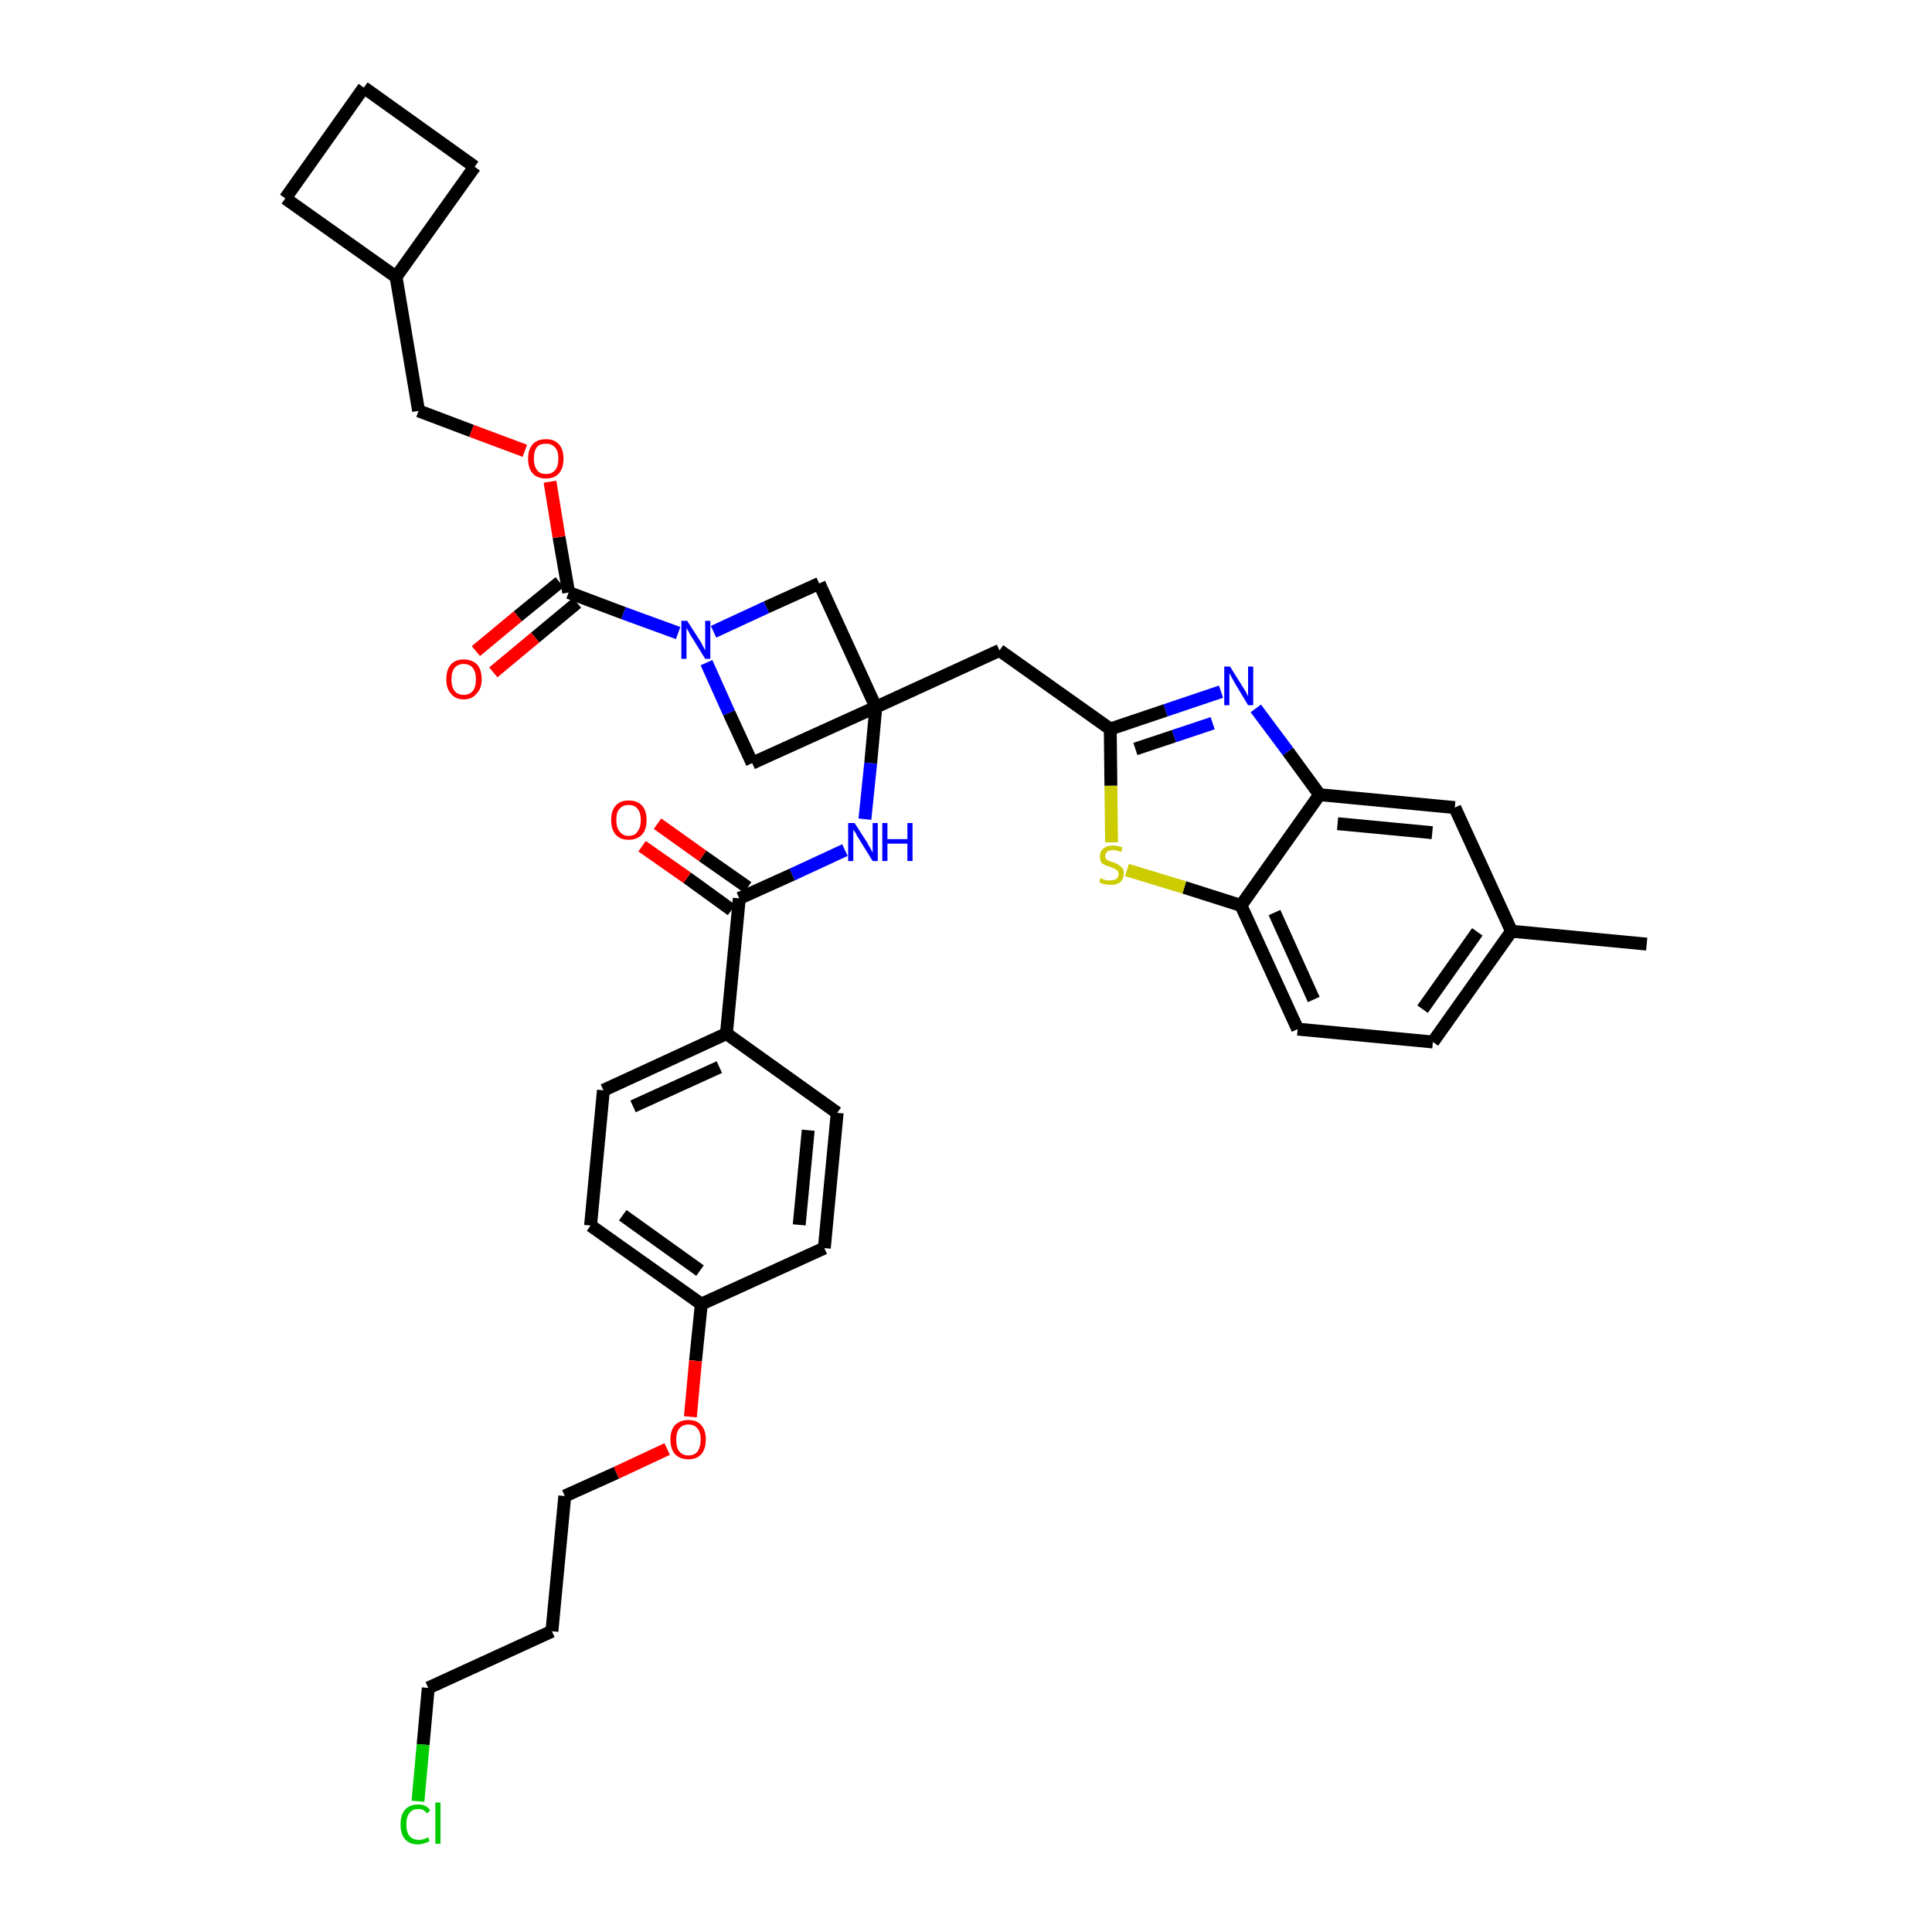 <?xml version='1.0' encoding='iso-8859-1'?>
<svg version='1.1' baseProfile='full'
              xmlns='http://www.w3.org/2000/svg'
                      xmlns:rdkit='http://www.rdkit.org/xml'
                      xmlns:xlink='http://www.w3.org/1999/xlink'
                  xml:space='preserve'
width='300px' height='300px' viewBox='0 0 300 300'>
<!-- END OF HEADER -->
<path class='bond-0 atom-0 atom-1' d='M 255.7,146.6 L 234.7,144.6' style='fill:none;fill-rule:evenodd;stroke:#000000;stroke-width:2.0px;stroke-linecap:butt;stroke-linejoin:miter;stroke-opacity:1' />
<path class='bond-1 atom-1 atom-2' d='M 234.7,144.6 L 222.5,161.8' style='fill:none;fill-rule:evenodd;stroke:#000000;stroke-width:2.0px;stroke-linecap:butt;stroke-linejoin:miter;stroke-opacity:1' />
<path class='bond-1 atom-1 atom-2' d='M 229.4,144.7 L 220.9,156.7' style='fill:none;fill-rule:evenodd;stroke:#000000;stroke-width:2.0px;stroke-linecap:butt;stroke-linejoin:miter;stroke-opacity:1' />
<path class='bond-36 atom-36 atom-1' d='M 225.9,125.4 L 234.7,144.6' style='fill:none;fill-rule:evenodd;stroke:#000000;stroke-width:2.0px;stroke-linecap:butt;stroke-linejoin:miter;stroke-opacity:1' />
<path class='bond-2 atom-2 atom-3' d='M 222.5,161.8 L 201.5,159.8' style='fill:none;fill-rule:evenodd;stroke:#000000;stroke-width:2.0px;stroke-linecap:butt;stroke-linejoin:miter;stroke-opacity:1' />
<path class='bond-3 atom-3 atom-4' d='M 201.5,159.8 L 192.7,140.6' style='fill:none;fill-rule:evenodd;stroke:#000000;stroke-width:2.0px;stroke-linecap:butt;stroke-linejoin:miter;stroke-opacity:1' />
<path class='bond-3 atom-3 atom-4' d='M 204.0,155.2 L 197.9,141.7' style='fill:none;fill-rule:evenodd;stroke:#000000;stroke-width:2.0px;stroke-linecap:butt;stroke-linejoin:miter;stroke-opacity:1' />
<path class='bond-4 atom-4 atom-5' d='M 192.7,140.6 L 183.9,137.8' style='fill:none;fill-rule:evenodd;stroke:#000000;stroke-width:2.0px;stroke-linecap:butt;stroke-linejoin:miter;stroke-opacity:1' />
<path class='bond-4 atom-4 atom-5' d='M 183.9,137.8 L 175.0,135.1' style='fill:none;fill-rule:evenodd;stroke:#CCCC00;stroke-width:2.0px;stroke-linecap:butt;stroke-linejoin:miter;stroke-opacity:1' />
<path class='bond-37 atom-35 atom-4' d='M 204.9,123.4 L 192.7,140.6' style='fill:none;fill-rule:evenodd;stroke:#000000;stroke-width:2.0px;stroke-linecap:butt;stroke-linejoin:miter;stroke-opacity:1' />
<path class='bond-5 atom-5 atom-6' d='M 172.6,130.8 L 172.5,122.0' style='fill:none;fill-rule:evenodd;stroke:#CCCC00;stroke-width:2.0px;stroke-linecap:butt;stroke-linejoin:miter;stroke-opacity:1' />
<path class='bond-5 atom-5 atom-6' d='M 172.5,122.0 L 172.4,113.2' style='fill:none;fill-rule:evenodd;stroke:#000000;stroke-width:2.0px;stroke-linecap:butt;stroke-linejoin:miter;stroke-opacity:1' />
<path class='bond-6 atom-6 atom-7' d='M 172.4,113.2 L 155.2,101.0' style='fill:none;fill-rule:evenodd;stroke:#000000;stroke-width:2.0px;stroke-linecap:butt;stroke-linejoin:miter;stroke-opacity:1' />
<path class='bond-33 atom-6 atom-34' d='M 172.4,113.2 L 181.0,110.3' style='fill:none;fill-rule:evenodd;stroke:#000000;stroke-width:2.0px;stroke-linecap:butt;stroke-linejoin:miter;stroke-opacity:1' />
<path class='bond-33 atom-6 atom-34' d='M 181.0,110.3 L 189.6,107.4' style='fill:none;fill-rule:evenodd;stroke:#0000FF;stroke-width:2.0px;stroke-linecap:butt;stroke-linejoin:miter;stroke-opacity:1' />
<path class='bond-33 atom-6 atom-34' d='M 176.3,116.3 L 182.3,114.3' style='fill:none;fill-rule:evenodd;stroke:#000000;stroke-width:2.0px;stroke-linecap:butt;stroke-linejoin:miter;stroke-opacity:1' />
<path class='bond-33 atom-6 atom-34' d='M 182.3,114.3 L 188.3,112.3' style='fill:none;fill-rule:evenodd;stroke:#0000FF;stroke-width:2.0px;stroke-linecap:butt;stroke-linejoin:miter;stroke-opacity:1' />
<path class='bond-7 atom-7 atom-8' d='M 155.2,101.0 L 136.0,109.8' style='fill:none;fill-rule:evenodd;stroke:#000000;stroke-width:2.0px;stroke-linecap:butt;stroke-linejoin:miter;stroke-opacity:1' />
<path class='bond-8 atom-8 atom-9' d='M 136.0,109.8 L 135.2,118.5' style='fill:none;fill-rule:evenodd;stroke:#000000;stroke-width:2.0px;stroke-linecap:butt;stroke-linejoin:miter;stroke-opacity:1' />
<path class='bond-8 atom-8 atom-9' d='M 135.2,118.5 L 134.3,127.2' style='fill:none;fill-rule:evenodd;stroke:#0000FF;stroke-width:2.0px;stroke-linecap:butt;stroke-linejoin:miter;stroke-opacity:1' />
<path class='bond-22 atom-8 atom-23' d='M 136.0,109.8 L 127.2,90.6' style='fill:none;fill-rule:evenodd;stroke:#000000;stroke-width:2.0px;stroke-linecap:butt;stroke-linejoin:miter;stroke-opacity:1' />
<path class='bond-38 atom-33 atom-8' d='M 116.8,118.5 L 136.0,109.8' style='fill:none;fill-rule:evenodd;stroke:#000000;stroke-width:2.0px;stroke-linecap:butt;stroke-linejoin:miter;stroke-opacity:1' />
<path class='bond-9 atom-9 atom-10' d='M 131.2,132.0 L 123.0,135.8' style='fill:none;fill-rule:evenodd;stroke:#0000FF;stroke-width:2.0px;stroke-linecap:butt;stroke-linejoin:miter;stroke-opacity:1' />
<path class='bond-9 atom-9 atom-10' d='M 123.0,135.8 L 114.8,139.5' style='fill:none;fill-rule:evenodd;stroke:#000000;stroke-width:2.0px;stroke-linecap:butt;stroke-linejoin:miter;stroke-opacity:1' />
<path class='bond-10 atom-10 atom-11' d='M 116.1,137.8 L 109.1,132.9' style='fill:none;fill-rule:evenodd;stroke:#000000;stroke-width:2.0px;stroke-linecap:butt;stroke-linejoin:miter;stroke-opacity:1' />
<path class='bond-10 atom-10 atom-11' d='M 109.1,132.9 L 102.1,127.9' style='fill:none;fill-rule:evenodd;stroke:#FF0000;stroke-width:2.0px;stroke-linecap:butt;stroke-linejoin:miter;stroke-opacity:1' />
<path class='bond-10 atom-10 atom-11' d='M 113.6,141.3 L 106.7,136.3' style='fill:none;fill-rule:evenodd;stroke:#000000;stroke-width:2.0px;stroke-linecap:butt;stroke-linejoin:miter;stroke-opacity:1' />
<path class='bond-10 atom-10 atom-11' d='M 106.7,136.3 L 99.7,131.4' style='fill:none;fill-rule:evenodd;stroke:#FF0000;stroke-width:2.0px;stroke-linecap:butt;stroke-linejoin:miter;stroke-opacity:1' />
<path class='bond-11 atom-10 atom-12' d='M 114.8,139.5 L 112.8,160.5' style='fill:none;fill-rule:evenodd;stroke:#000000;stroke-width:2.0px;stroke-linecap:butt;stroke-linejoin:miter;stroke-opacity:1' />
<path class='bond-12 atom-12 atom-13' d='M 112.8,160.5 L 93.7,169.3' style='fill:none;fill-rule:evenodd;stroke:#000000;stroke-width:2.0px;stroke-linecap:butt;stroke-linejoin:miter;stroke-opacity:1' />
<path class='bond-12 atom-12 atom-13' d='M 111.7,165.7 L 98.3,171.8' style='fill:none;fill-rule:evenodd;stroke:#000000;stroke-width:2.0px;stroke-linecap:butt;stroke-linejoin:miter;stroke-opacity:1' />
<path class='bond-39 atom-22 atom-12' d='M 130.0,172.8 L 112.8,160.5' style='fill:none;fill-rule:evenodd;stroke:#000000;stroke-width:2.0px;stroke-linecap:butt;stroke-linejoin:miter;stroke-opacity:1' />
<path class='bond-13 atom-13 atom-14' d='M 93.7,169.3 L 91.7,190.3' style='fill:none;fill-rule:evenodd;stroke:#000000;stroke-width:2.0px;stroke-linecap:butt;stroke-linejoin:miter;stroke-opacity:1' />
<path class='bond-14 atom-14 atom-15' d='M 91.7,190.3 L 108.9,202.5' style='fill:none;fill-rule:evenodd;stroke:#000000;stroke-width:2.0px;stroke-linecap:butt;stroke-linejoin:miter;stroke-opacity:1' />
<path class='bond-14 atom-14 atom-15' d='M 96.7,188.7 L 108.7,197.3' style='fill:none;fill-rule:evenodd;stroke:#000000;stroke-width:2.0px;stroke-linecap:butt;stroke-linejoin:miter;stroke-opacity:1' />
<path class='bond-15 atom-15 atom-16' d='M 108.9,202.5 L 108.0,211.3' style='fill:none;fill-rule:evenodd;stroke:#000000;stroke-width:2.0px;stroke-linecap:butt;stroke-linejoin:miter;stroke-opacity:1' />
<path class='bond-15 atom-15 atom-16' d='M 108.0,211.3 L 107.2,220.0' style='fill:none;fill-rule:evenodd;stroke:#FF0000;stroke-width:2.0px;stroke-linecap:butt;stroke-linejoin:miter;stroke-opacity:1' />
<path class='bond-20 atom-15 atom-21' d='M 108.9,202.5 L 128.0,193.8' style='fill:none;fill-rule:evenodd;stroke:#000000;stroke-width:2.0px;stroke-linecap:butt;stroke-linejoin:miter;stroke-opacity:1' />
<path class='bond-16 atom-16 atom-17' d='M 103.6,225.0 L 95.7,228.7' style='fill:none;fill-rule:evenodd;stroke:#FF0000;stroke-width:2.0px;stroke-linecap:butt;stroke-linejoin:miter;stroke-opacity:1' />
<path class='bond-16 atom-16 atom-17' d='M 95.7,228.7 L 87.7,232.3' style='fill:none;fill-rule:evenodd;stroke:#000000;stroke-width:2.0px;stroke-linecap:butt;stroke-linejoin:miter;stroke-opacity:1' />
<path class='bond-17 atom-17 atom-18' d='M 87.7,232.3 L 85.7,253.3' style='fill:none;fill-rule:evenodd;stroke:#000000;stroke-width:2.0px;stroke-linecap:butt;stroke-linejoin:miter;stroke-opacity:1' />
<path class='bond-18 atom-18 atom-19' d='M 85.7,253.3 L 66.5,262.1' style='fill:none;fill-rule:evenodd;stroke:#000000;stroke-width:2.0px;stroke-linecap:butt;stroke-linejoin:miter;stroke-opacity:1' />
<path class='bond-19 atom-19 atom-20' d='M 66.5,262.1 L 65.7,270.9' style='fill:none;fill-rule:evenodd;stroke:#000000;stroke-width:2.0px;stroke-linecap:butt;stroke-linejoin:miter;stroke-opacity:1' />
<path class='bond-19 atom-19 atom-20' d='M 65.7,270.9 L 64.9,279.7' style='fill:none;fill-rule:evenodd;stroke:#00CC00;stroke-width:2.0px;stroke-linecap:butt;stroke-linejoin:miter;stroke-opacity:1' />
<path class='bond-21 atom-21 atom-22' d='M 128.0,193.8 L 130.0,172.8' style='fill:none;fill-rule:evenodd;stroke:#000000;stroke-width:2.0px;stroke-linecap:butt;stroke-linejoin:miter;stroke-opacity:1' />
<path class='bond-21 atom-21 atom-22' d='M 124.1,190.2 L 125.5,175.5' style='fill:none;fill-rule:evenodd;stroke:#000000;stroke-width:2.0px;stroke-linecap:butt;stroke-linejoin:miter;stroke-opacity:1' />
<path class='bond-23 atom-23 atom-24' d='M 127.2,90.6 L 119.0,94.3' style='fill:none;fill-rule:evenodd;stroke:#000000;stroke-width:2.0px;stroke-linecap:butt;stroke-linejoin:miter;stroke-opacity:1' />
<path class='bond-23 atom-23 atom-24' d='M 119.0,94.3 L 110.8,98.1' style='fill:none;fill-rule:evenodd;stroke:#0000FF;stroke-width:2.0px;stroke-linecap:butt;stroke-linejoin:miter;stroke-opacity:1' />
<path class='bond-24 atom-24 atom-25' d='M 105.3,98.3 L 96.8,95.2' style='fill:none;fill-rule:evenodd;stroke:#0000FF;stroke-width:2.0px;stroke-linecap:butt;stroke-linejoin:miter;stroke-opacity:1' />
<path class='bond-24 atom-24 atom-25' d='M 96.8,95.2 L 88.3,92.0' style='fill:none;fill-rule:evenodd;stroke:#000000;stroke-width:2.0px;stroke-linecap:butt;stroke-linejoin:miter;stroke-opacity:1' />
<path class='bond-32 atom-24 atom-33' d='M 109.7,102.9 L 113.2,110.7' style='fill:none;fill-rule:evenodd;stroke:#0000FF;stroke-width:2.0px;stroke-linecap:butt;stroke-linejoin:miter;stroke-opacity:1' />
<path class='bond-32 atom-24 atom-33' d='M 113.2,110.7 L 116.8,118.5' style='fill:none;fill-rule:evenodd;stroke:#000000;stroke-width:2.0px;stroke-linecap:butt;stroke-linejoin:miter;stroke-opacity:1' />
<path class='bond-25 atom-25 atom-26' d='M 86.9,90.4 L 80.4,95.7' style='fill:none;fill-rule:evenodd;stroke:#000000;stroke-width:2.0px;stroke-linecap:butt;stroke-linejoin:miter;stroke-opacity:1' />
<path class='bond-25 atom-25 atom-26' d='M 80.4,95.7 L 73.9,101.1' style='fill:none;fill-rule:evenodd;stroke:#FF0000;stroke-width:2.0px;stroke-linecap:butt;stroke-linejoin:miter;stroke-opacity:1' />
<path class='bond-25 atom-25 atom-26' d='M 89.6,93.6 L 83.1,99.0' style='fill:none;fill-rule:evenodd;stroke:#000000;stroke-width:2.0px;stroke-linecap:butt;stroke-linejoin:miter;stroke-opacity:1' />
<path class='bond-25 atom-25 atom-26' d='M 83.1,99.0 L 76.6,104.4' style='fill:none;fill-rule:evenodd;stroke:#FF0000;stroke-width:2.0px;stroke-linecap:butt;stroke-linejoin:miter;stroke-opacity:1' />
<path class='bond-26 atom-25 atom-27' d='M 88.3,92.0 L 86.8,83.4' style='fill:none;fill-rule:evenodd;stroke:#000000;stroke-width:2.0px;stroke-linecap:butt;stroke-linejoin:miter;stroke-opacity:1' />
<path class='bond-26 atom-25 atom-27' d='M 86.8,83.4 L 85.4,74.8' style='fill:none;fill-rule:evenodd;stroke:#FF0000;stroke-width:2.0px;stroke-linecap:butt;stroke-linejoin:miter;stroke-opacity:1' />
<path class='bond-27 atom-27 atom-28' d='M 81.5,70.0 L 73.2,66.9' style='fill:none;fill-rule:evenodd;stroke:#FF0000;stroke-width:2.0px;stroke-linecap:butt;stroke-linejoin:miter;stroke-opacity:1' />
<path class='bond-27 atom-27 atom-28' d='M 73.2,66.9 L 65.0,63.8' style='fill:none;fill-rule:evenodd;stroke:#000000;stroke-width:2.0px;stroke-linecap:butt;stroke-linejoin:miter;stroke-opacity:1' />
<path class='bond-28 atom-28 atom-29' d='M 65.0,63.8 L 61.5,43.0' style='fill:none;fill-rule:evenodd;stroke:#000000;stroke-width:2.0px;stroke-linecap:butt;stroke-linejoin:miter;stroke-opacity:1' />
<path class='bond-29 atom-29 atom-30' d='M 61.5,43.0 L 73.7,25.9' style='fill:none;fill-rule:evenodd;stroke:#000000;stroke-width:2.0px;stroke-linecap:butt;stroke-linejoin:miter;stroke-opacity:1' />
<path class='bond-40 atom-32 atom-29' d='M 44.3,30.8 L 61.5,43.0' style='fill:none;fill-rule:evenodd;stroke:#000000;stroke-width:2.0px;stroke-linecap:butt;stroke-linejoin:miter;stroke-opacity:1' />
<path class='bond-30 atom-30 atom-31' d='M 73.7,25.9 L 56.5,13.6' style='fill:none;fill-rule:evenodd;stroke:#000000;stroke-width:2.0px;stroke-linecap:butt;stroke-linejoin:miter;stroke-opacity:1' />
<path class='bond-31 atom-31 atom-32' d='M 56.5,13.6 L 44.3,30.8' style='fill:none;fill-rule:evenodd;stroke:#000000;stroke-width:2.0px;stroke-linecap:butt;stroke-linejoin:miter;stroke-opacity:1' />
<path class='bond-34 atom-34 atom-35' d='M 195.0,110.0 L 200.0,116.7' style='fill:none;fill-rule:evenodd;stroke:#0000FF;stroke-width:2.0px;stroke-linecap:butt;stroke-linejoin:miter;stroke-opacity:1' />
<path class='bond-34 atom-34 atom-35' d='M 200.0,116.7 L 204.9,123.4' style='fill:none;fill-rule:evenodd;stroke:#000000;stroke-width:2.0px;stroke-linecap:butt;stroke-linejoin:miter;stroke-opacity:1' />
<path class='bond-35 atom-35 atom-36' d='M 204.9,123.4 L 225.9,125.4' style='fill:none;fill-rule:evenodd;stroke:#000000;stroke-width:2.0px;stroke-linecap:butt;stroke-linejoin:miter;stroke-opacity:1' />
<path class='bond-35 atom-35 atom-36' d='M 207.7,127.9 L 222.4,129.3' style='fill:none;fill-rule:evenodd;stroke:#000000;stroke-width:2.0px;stroke-linecap:butt;stroke-linejoin:miter;stroke-opacity:1' />
<path  class='atom-5' d='M 170.9 136.3
Q 171.0 136.4, 171.2 136.5
Q 171.5 136.6, 171.8 136.7
Q 172.1 136.7, 172.4 136.7
Q 173.0 136.7, 173.3 136.5
Q 173.7 136.2, 173.7 135.7
Q 173.7 135.4, 173.5 135.2
Q 173.3 135.0, 173.1 134.9
Q 172.8 134.8, 172.4 134.6
Q 171.9 134.5, 171.6 134.3
Q 171.2 134.2, 171.0 133.9
Q 170.8 133.5, 170.8 133.0
Q 170.8 132.2, 171.3 131.8
Q 171.8 131.3, 172.8 131.3
Q 173.5 131.3, 174.3 131.6
L 174.1 132.3
Q 173.4 132.0, 172.9 132.0
Q 172.3 132.0, 172.0 132.2
Q 171.6 132.5, 171.6 132.9
Q 171.6 133.2, 171.8 133.4
Q 172.0 133.6, 172.2 133.7
Q 172.5 133.8, 172.9 133.9
Q 173.4 134.1, 173.7 134.3
Q 174.0 134.5, 174.3 134.8
Q 174.5 135.1, 174.5 135.7
Q 174.5 136.5, 173.9 137.0
Q 173.4 137.4, 172.5 137.4
Q 171.9 137.4, 171.5 137.3
Q 171.1 137.2, 170.7 137.0
L 170.9 136.3
' fill='#CCCC00'/>
<path  class='atom-9' d='M 132.7 127.8
L 134.7 130.9
Q 134.8 131.2, 135.2 131.8
Q 135.5 132.4, 135.5 132.4
L 135.5 127.8
L 136.3 127.8
L 136.3 133.7
L 135.5 133.7
L 133.4 130.3
Q 133.1 129.9, 132.9 129.4
Q 132.6 129.0, 132.5 128.8
L 132.5 133.7
L 131.7 133.7
L 131.7 127.8
L 132.7 127.8
' fill='#0000FF'/>
<path  class='atom-9' d='M 137.0 127.8
L 137.8 127.8
L 137.8 130.3
L 140.9 130.3
L 140.9 127.8
L 141.7 127.8
L 141.7 133.7
L 140.9 133.7
L 140.9 131.0
L 137.8 131.0
L 137.8 133.7
L 137.0 133.7
L 137.0 127.8
' fill='#0000FF'/>
<path  class='atom-11' d='M 94.9 127.3
Q 94.9 125.9, 95.6 125.1
Q 96.3 124.3, 97.6 124.3
Q 99.0 124.3, 99.7 125.1
Q 100.4 125.9, 100.4 127.3
Q 100.4 128.8, 99.7 129.6
Q 98.9 130.4, 97.6 130.4
Q 96.3 130.4, 95.6 129.6
Q 94.9 128.8, 94.9 127.3
M 97.6 129.8
Q 98.6 129.8, 99.0 129.1
Q 99.5 128.5, 99.5 127.3
Q 99.5 126.2, 99.0 125.6
Q 98.6 125.0, 97.6 125.0
Q 96.7 125.0, 96.2 125.6
Q 95.7 126.1, 95.7 127.3
Q 95.7 128.5, 96.2 129.1
Q 96.7 129.8, 97.6 129.8
' fill='#FF0000'/>
<path  class='atom-16' d='M 104.1 223.5
Q 104.1 222.1, 104.8 221.3
Q 105.6 220.5, 106.9 220.5
Q 108.2 220.5, 108.9 221.3
Q 109.6 222.1, 109.6 223.5
Q 109.6 225.0, 108.9 225.8
Q 108.2 226.6, 106.9 226.6
Q 105.6 226.6, 104.8 225.8
Q 104.1 225.0, 104.1 223.5
M 106.9 226.0
Q 107.8 226.0, 108.3 225.4
Q 108.8 224.7, 108.8 223.5
Q 108.8 222.4, 108.3 221.8
Q 107.8 221.2, 106.9 221.2
Q 106.0 221.2, 105.5 221.8
Q 105.0 222.4, 105.0 223.5
Q 105.0 224.8, 105.5 225.4
Q 106.0 226.0, 106.9 226.0
' fill='#FF0000'/>
<path  class='atom-20' d='M 62.2 283.3
Q 62.2 281.8, 62.9 281.0
Q 63.6 280.2, 65.0 280.2
Q 66.2 280.2, 66.8 281.1
L 66.3 281.6
Q 65.8 280.9, 65.0 280.9
Q 64.1 280.9, 63.6 281.5
Q 63.1 282.1, 63.1 283.3
Q 63.1 284.5, 63.6 285.1
Q 64.1 285.7, 65.1 285.7
Q 65.7 285.7, 66.5 285.3
L 66.7 285.9
Q 66.4 286.1, 65.9 286.2
Q 65.5 286.4, 64.9 286.4
Q 63.6 286.4, 62.9 285.6
Q 62.2 284.8, 62.2 283.3
' fill='#00CC00'/>
<path  class='atom-20' d='M 67.6 279.9
L 68.4 279.9
L 68.4 286.3
L 67.6 286.3
L 67.6 279.9
' fill='#00CC00'/>
<path  class='atom-24' d='M 106.7 96.4
L 108.7 99.5
Q 108.9 99.8, 109.2 100.4
Q 109.5 101.0, 109.5 101.0
L 109.5 96.4
L 110.3 96.4
L 110.3 102.3
L 109.5 102.3
L 107.4 98.9
Q 107.1 98.5, 106.9 98.0
Q 106.6 97.6, 106.6 97.4
L 106.6 102.3
L 105.8 102.3
L 105.8 96.4
L 106.7 96.4
' fill='#0000FF'/>
<path  class='atom-26' d='M 69.3 105.5
Q 69.3 104.0, 70.0 103.2
Q 70.7 102.4, 72.0 102.4
Q 73.3 102.4, 74.1 103.2
Q 74.8 104.0, 74.8 105.5
Q 74.8 106.9, 74.0 107.7
Q 73.3 108.6, 72.0 108.6
Q 70.7 108.6, 70.0 107.7
Q 69.3 106.9, 69.3 105.5
M 72.0 107.9
Q 72.9 107.9, 73.4 107.3
Q 73.9 106.7, 73.9 105.5
Q 73.9 104.3, 73.4 103.7
Q 72.9 103.1, 72.0 103.1
Q 71.1 103.1, 70.6 103.7
Q 70.1 104.3, 70.1 105.5
Q 70.1 106.7, 70.6 107.3
Q 71.1 107.9, 72.0 107.9
' fill='#FF0000'/>
<path  class='atom-27' d='M 82.0 71.2
Q 82.0 69.8, 82.7 69.0
Q 83.4 68.2, 84.8 68.2
Q 86.1 68.2, 86.8 69.0
Q 87.5 69.8, 87.5 71.2
Q 87.5 72.7, 86.8 73.5
Q 86.1 74.3, 84.8 74.3
Q 83.4 74.3, 82.7 73.5
Q 82.0 72.7, 82.0 71.2
M 84.8 73.6
Q 85.7 73.6, 86.2 73.0
Q 86.7 72.4, 86.7 71.2
Q 86.7 70.0, 86.2 69.5
Q 85.7 68.9, 84.8 68.9
Q 83.8 68.9, 83.4 69.4
Q 82.9 70.0, 82.9 71.2
Q 82.9 72.4, 83.4 73.0
Q 83.8 73.6, 84.8 73.6
' fill='#FF0000'/>
<path  class='atom-34' d='M 191.0 103.5
L 193.0 106.7
Q 193.2 107.0, 193.5 107.5
Q 193.8 108.1, 193.8 108.1
L 193.8 103.5
L 194.6 103.5
L 194.6 109.5
L 193.8 109.5
L 191.7 106.0
Q 191.5 105.6, 191.2 105.1
Q 191.0 104.7, 190.9 104.5
L 190.9 109.5
L 190.1 109.5
L 190.1 103.5
L 191.0 103.5
' fill='#0000FF'/>
</svg>
